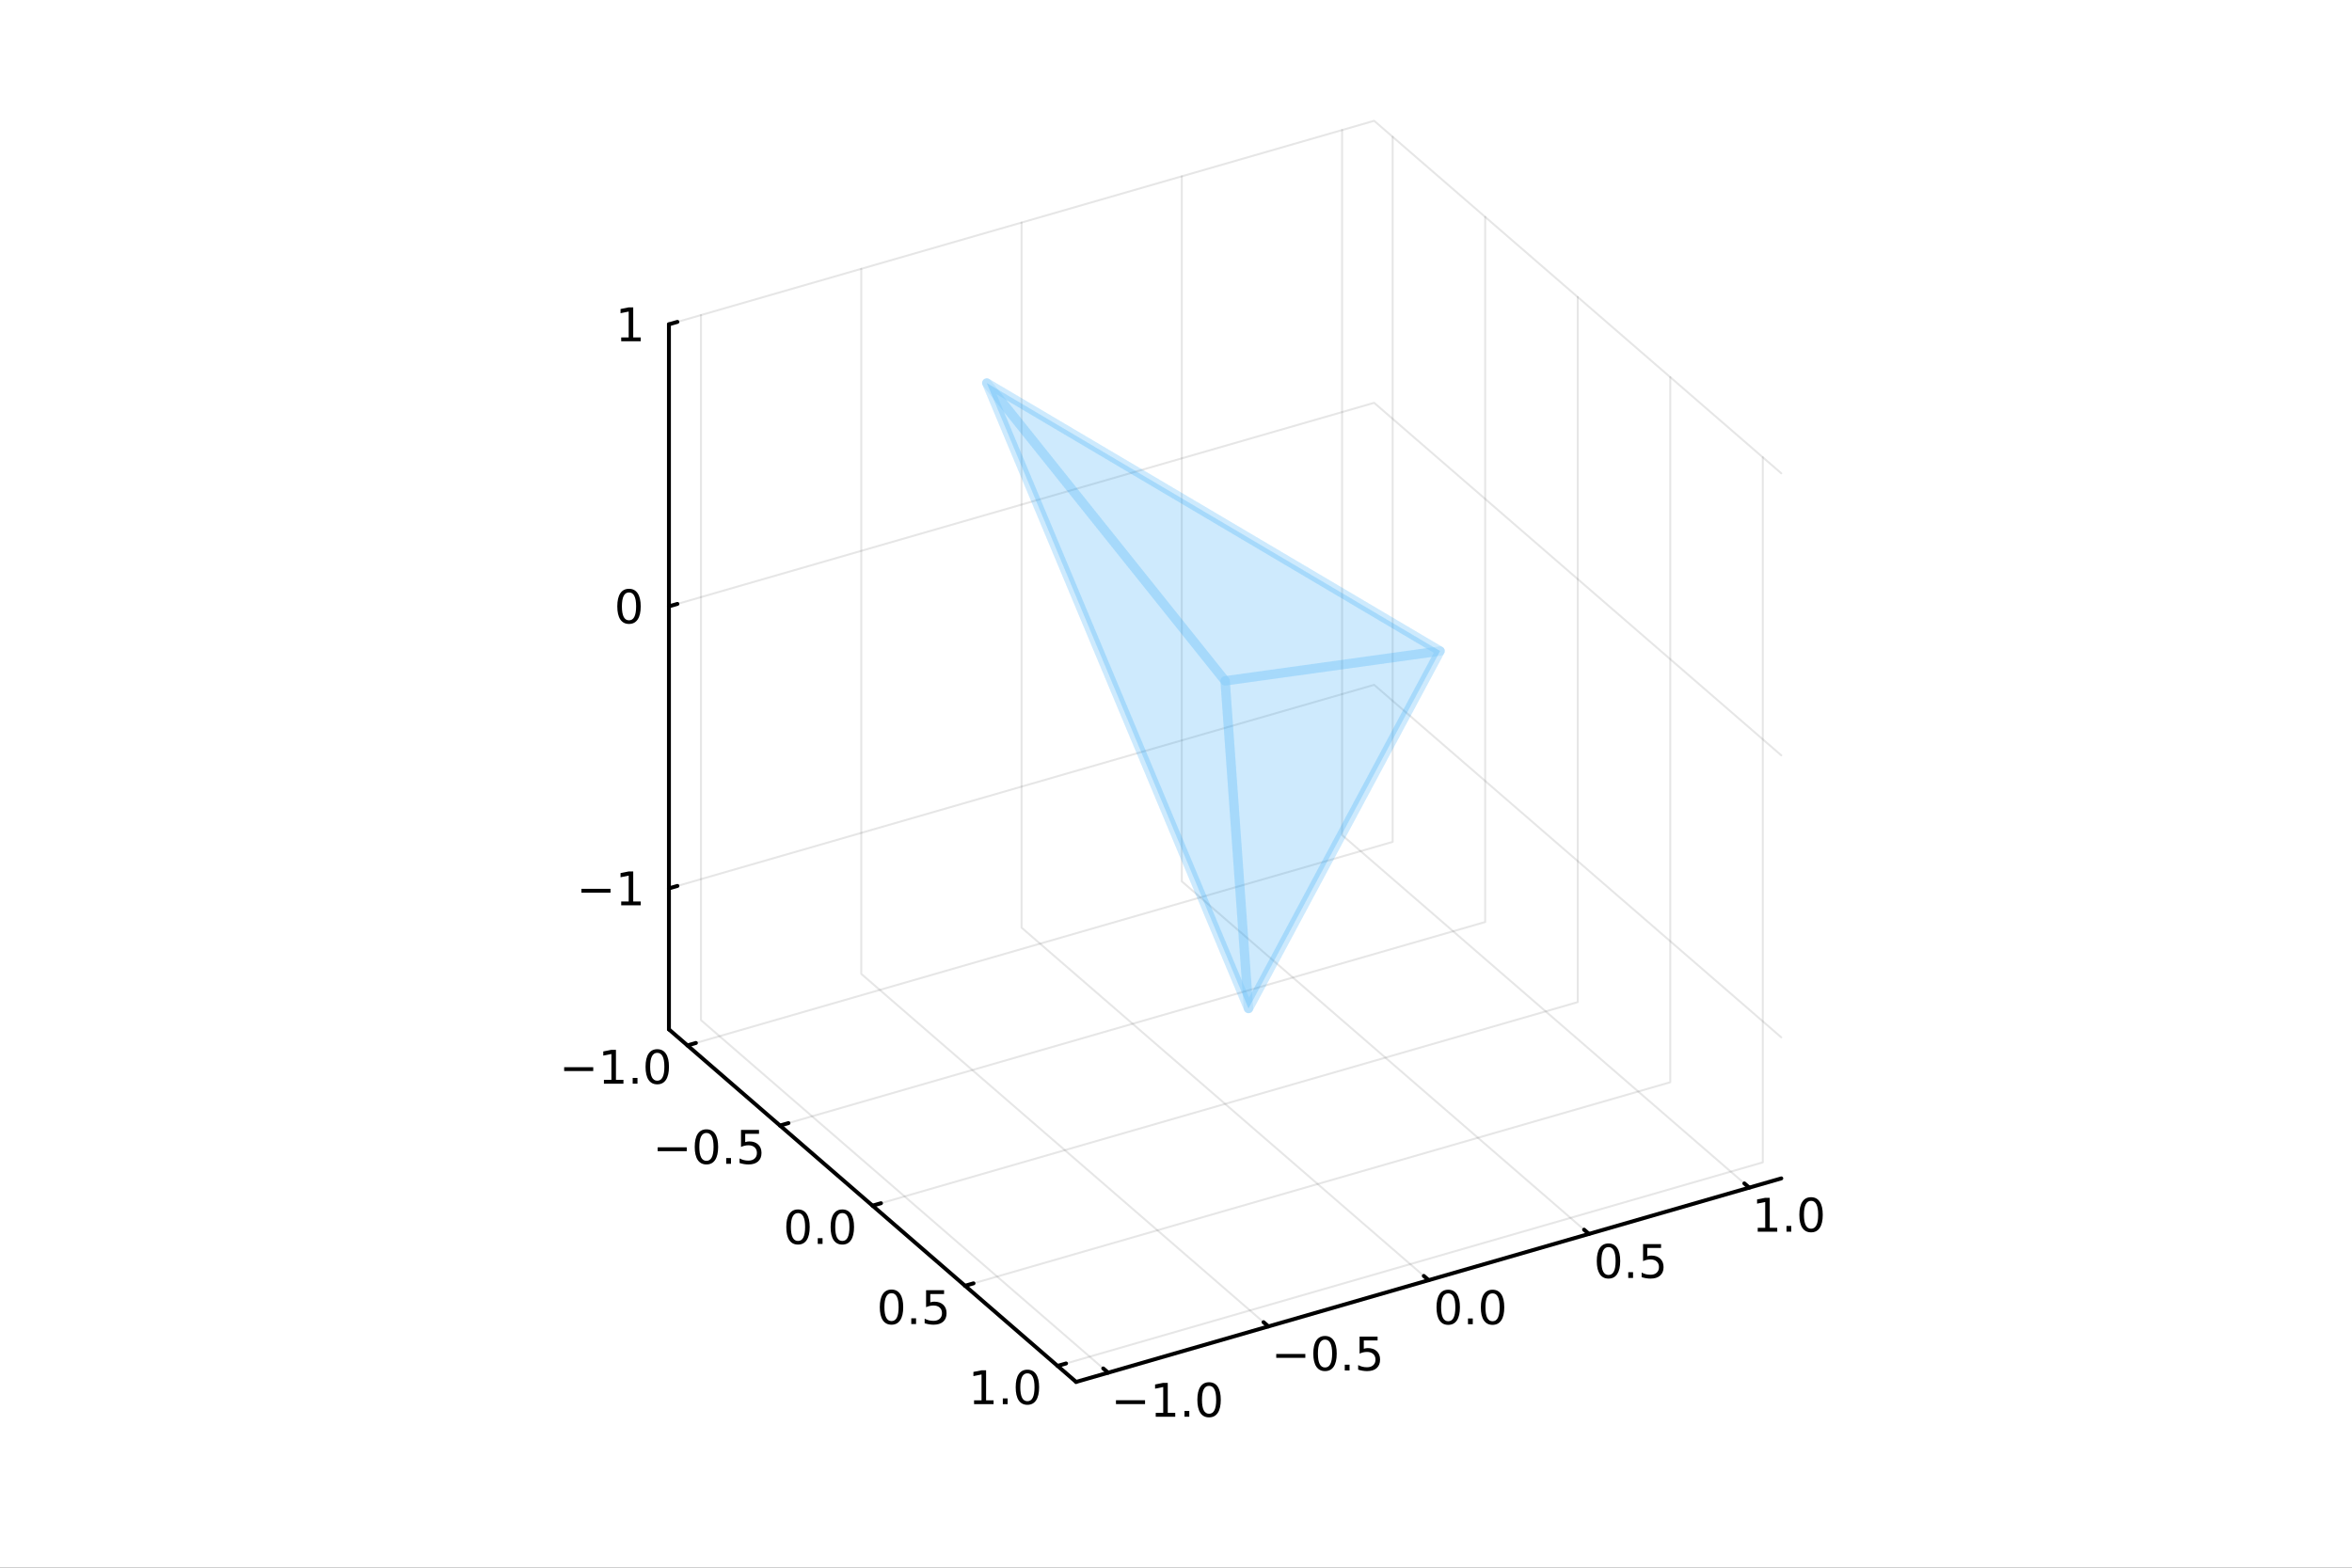 <?xml version="1.0" encoding="utf-8"?>
<svg xmlns="http://www.w3.org/2000/svg" xmlns:xlink="http://www.w3.org/1999/xlink" width="600" height="400" viewBox="0 0 2400 1600">
<rect x="0" y="0" width="2400" height="1600" fill="#333333" stroke="none"/>
<defs>
  <clipPath id="clip810">
    <rect x="0" y="0" width="2400" height="1600"/>
  </clipPath>
</defs>
<path clip-path="url(#clip810)" d="M0 1600 L2400 1600 L2400 0 L0 0  Z" fill="#ffffff" fill-rule="evenodd" fill-opacity="1"/>
<defs>
  <clipPath id="clip811">
    <rect x="480" y="0" width="1681" height="1600"/>
  </clipPath>
</defs>
<defs>
  <clipPath id="clip812">
    <rect x="530" y="47" width="1440" height="1440"/>
  </clipPath>
</defs>
<path clip-path="url(#clip812)" d="M734.179 1024.82 L734.179 370.632 L1388.36 181.785 L1766.06 508.877 L1766.06 1163.06 L1111.87 1351.91 L734.179 1024.82  Z" fill="#ffffff" fill-rule="evenodd" fill-opacity="1"/>
<polyline clip-path="url(#clip812)" style="stroke:#000000; stroke-linecap:round; stroke-linejoin:round; stroke-width:2; stroke-opacity:0.1; fill:none" points="701.469,1066.97 1421.07,859.235 1421.07,139.634 "/>
<polyline clip-path="url(#clip812)" style="stroke:#000000; stroke-linecap:round; stroke-linejoin:round; stroke-width:2; stroke-opacity:0.1; fill:none" points="795.893,1148.74 1515.49,941.008 1515.49,221.407 "/>
<polyline clip-path="url(#clip812)" style="stroke:#000000; stroke-linecap:round; stroke-linejoin:round; stroke-width:2; stroke-opacity:0.1; fill:none" points="890.316,1230.51 1609.92,1022.78 1609.92,303.179 "/>
<polyline clip-path="url(#clip812)" style="stroke:#000000; stroke-linecap:round; stroke-linejoin:round; stroke-width:2; stroke-opacity:0.1; fill:none" points="984.739,1312.29 1704.34,1104.55 1704.34,384.952 "/>
<polyline clip-path="url(#clip812)" style="stroke:#000000; stroke-linecap:round; stroke-linejoin:round; stroke-width:2; stroke-opacity:0.1; fill:none" points="1079.16,1394.06 1798.76,1186.33 1798.76,466.725 "/>
<polyline clip-path="url(#clip812)" style="stroke:#000000; stroke-linecap:round; stroke-linejoin:round; stroke-width:2; stroke-opacity:0.1; fill:none" points="1130.76,1400.97 715.294,1041.17 715.294,321.568 "/>
<polyline clip-path="url(#clip812)" style="stroke:#000000; stroke-linecap:round; stroke-linejoin:round; stroke-width:2; stroke-opacity:0.1; fill:none" points="1294.3,1353.76 878.84,993.958 878.84,274.356 "/>
<polyline clip-path="url(#clip812)" style="stroke:#000000; stroke-linecap:round; stroke-linejoin:round; stroke-width:2; stroke-opacity:0.1; fill:none" points="1457.85,1306.55 1042.39,946.746 1042.39,227.145 "/>
<polyline clip-path="url(#clip812)" style="stroke:#000000; stroke-linecap:round; stroke-linejoin:round; stroke-width:2; stroke-opacity:0.1; fill:none" points="1621.39,1259.34 1205.93,899.535 1205.93,179.933 "/>
<polyline clip-path="url(#clip812)" style="stroke:#000000; stroke-linecap:round; stroke-linejoin:round; stroke-width:2; stroke-opacity:0.1; fill:none" points="1784.94,1212.12 1369.48,852.323 1369.48,132.721 "/>
<polyline clip-path="url(#clip812)" style="stroke:#000000; stroke-linecap:round; stroke-linejoin:round; stroke-width:2; stroke-opacity:0.1; fill:none" points="682.585,906.692 1402.19,698.96 1817.65,1058.76 "/>
<polyline clip-path="url(#clip812)" style="stroke:#000000; stroke-linecap:round; stroke-linejoin:round; stroke-width:2; stroke-opacity:0.1; fill:none" points="682.585,618.851 1402.19,411.12 1817.65,770.921 "/>
<polyline clip-path="url(#clip812)" style="stroke:#000000; stroke-linecap:round; stroke-linejoin:round; stroke-width:2; stroke-opacity:0.1; fill:none" points="682.585,331.01 1402.19,123.279 1817.65,483.08 "/>
<polyline clip-path="url(#clip810)" style="stroke:#000000; stroke-linecap:round; stroke-linejoin:round; stroke-width:4; stroke-opacity:1; fill:none" points="682.585,1050.61 1098.05,1410.41 "/>
<polyline clip-path="url(#clip810)" style="stroke:#000000; stroke-linecap:round; stroke-linejoin:round; stroke-width:4; stroke-opacity:1; fill:none" points="701.469,1066.97 710.105,1064.47 "/>
<polyline clip-path="url(#clip810)" style="stroke:#000000; stroke-linecap:round; stroke-linejoin:round; stroke-width:4; stroke-opacity:1; fill:none" points="795.893,1148.74 804.528,1146.25 "/>
<polyline clip-path="url(#clip810)" style="stroke:#000000; stroke-linecap:round; stroke-linejoin:round; stroke-width:4; stroke-opacity:1; fill:none" points="890.316,1230.51 898.951,1228.02 "/>
<polyline clip-path="url(#clip810)" style="stroke:#000000; stroke-linecap:round; stroke-linejoin:round; stroke-width:4; stroke-opacity:1; fill:none" points="984.739,1312.29 993.374,1309.79 "/>
<polyline clip-path="url(#clip810)" style="stroke:#000000; stroke-linecap:round; stroke-linejoin:round; stroke-width:4; stroke-opacity:1; fill:none" points="1079.16,1394.06 1087.8,1391.57 "/>
<path clip-path="url(#clip810)" d="M575.672 1089.19 L605.347 1089.19 L605.347 1093.12 L575.672 1093.12 L575.672 1089.19 Z" fill="#000000" fill-rule="nonzero" fill-opacity="1" /><path clip-path="url(#clip810)" d="M616.25 1102.08 L623.889 1102.08 L623.889 1075.72 L615.579 1077.38 L615.579 1073.12 L623.843 1071.46 L628.518 1071.46 L628.518 1102.08 L636.157 1102.08 L636.157 1106.02 L616.25 1106.02 L616.25 1102.08 Z" fill="#000000" fill-rule="nonzero" fill-opacity="1" /><path clip-path="url(#clip810)" d="M645.602 1100.14 L650.486 1100.14 L650.486 1106.02 L645.602 1106.02 L645.602 1100.14 Z" fill="#000000" fill-rule="nonzero" fill-opacity="1" /><path clip-path="url(#clip810)" d="M670.671 1074.54 Q667.06 1074.54 665.231 1078.1 Q663.426 1081.64 663.426 1088.77 Q663.426 1095.88 665.231 1099.44 Q667.06 1102.98 670.671 1102.98 Q674.305 1102.98 676.111 1099.44 Q677.94 1095.88 677.94 1088.77 Q677.94 1081.64 676.111 1078.1 Q674.305 1074.54 670.671 1074.54 M670.671 1070.83 Q676.481 1070.83 679.537 1075.44 Q682.615 1080.02 682.615 1088.77 Q682.615 1097.5 679.537 1102.11 Q676.481 1106.69 670.671 1106.69 Q664.861 1106.69 661.782 1102.11 Q658.727 1097.5 658.727 1088.77 Q658.727 1080.02 661.782 1075.44 Q664.861 1070.83 670.671 1070.83 Z" fill="#000000" fill-rule="nonzero" fill-opacity="1" /><path clip-path="url(#clip810)" d="M671.09 1170.96 L700.766 1170.96 L700.766 1174.9 L671.09 1174.9 L671.09 1170.96 Z" fill="#000000" fill-rule="nonzero" fill-opacity="1" /><path clip-path="url(#clip810)" d="M720.858 1156.31 Q717.247 1156.31 715.419 1159.87 Q713.613 1163.42 713.613 1170.55 Q713.613 1177.65 715.419 1181.22 Q717.247 1184.76 720.858 1184.76 Q724.493 1184.76 726.298 1181.22 Q728.127 1177.65 728.127 1170.55 Q728.127 1163.42 726.298 1159.87 Q724.493 1156.31 720.858 1156.31 M720.858 1152.61 Q726.669 1152.61 729.724 1157.21 Q732.803 1161.8 732.803 1170.55 Q732.803 1179.27 729.724 1183.88 Q726.669 1188.46 720.858 1188.46 Q715.048 1188.46 711.97 1183.88 Q708.914 1179.27 708.914 1170.55 Q708.914 1161.8 711.97 1157.21 Q715.048 1152.61 720.858 1152.61 Z" fill="#000000" fill-rule="nonzero" fill-opacity="1" /><path clip-path="url(#clip810)" d="M741.02 1181.91 L745.905 1181.91 L745.905 1187.79 L741.02 1187.79 L741.02 1181.91 Z" fill="#000000" fill-rule="nonzero" fill-opacity="1" /><path clip-path="url(#clip810)" d="M756.136 1153.23 L774.492 1153.23 L774.492 1157.17 L760.418 1157.17 L760.418 1165.64 Q761.437 1165.29 762.455 1165.13 Q763.474 1164.94 764.492 1164.94 Q770.279 1164.94 773.659 1168.11 Q777.039 1171.29 777.039 1176.7 Q777.039 1182.28 773.566 1185.38 Q770.094 1188.46 763.775 1188.46 Q761.599 1188.46 759.33 1188.09 Q757.085 1187.72 754.678 1186.98 L754.678 1182.28 Q756.761 1183.42 758.983 1183.97 Q761.205 1184.53 763.682 1184.53 Q767.687 1184.53 770.025 1182.42 Q772.363 1180.31 772.363 1176.7 Q772.363 1173.09 770.025 1170.98 Q767.687 1168.88 763.682 1168.88 Q761.807 1168.88 759.932 1169.3 Q758.08 1169.71 756.136 1170.59 L756.136 1153.23 Z" fill="#000000" fill-rule="nonzero" fill-opacity="1" /><path clip-path="url(#clip810)" d="M814.286 1238.08 Q810.675 1238.08 808.847 1241.65 Q807.041 1245.19 807.041 1252.32 Q807.041 1259.42 808.847 1262.99 Q810.675 1266.53 814.286 1266.53 Q817.921 1266.53 819.726 1262.99 Q821.555 1259.42 821.555 1252.32 Q821.555 1245.19 819.726 1241.65 Q817.921 1238.08 814.286 1238.08 M814.286 1234.38 Q820.096 1234.38 823.152 1238.98 Q826.231 1243.57 826.231 1252.32 Q826.231 1261.04 823.152 1265.65 Q820.096 1270.23 814.286 1270.23 Q808.476 1270.23 805.397 1265.65 Q802.342 1261.04 802.342 1252.32 Q802.342 1243.57 805.397 1238.98 Q808.476 1234.38 814.286 1234.38 Z" fill="#000000" fill-rule="nonzero" fill-opacity="1" /><path clip-path="url(#clip810)" d="M834.448 1263.68 L839.332 1263.68 L839.332 1269.56 L834.448 1269.56 L834.448 1263.68 Z" fill="#000000" fill-rule="nonzero" fill-opacity="1" /><path clip-path="url(#clip810)" d="M859.518 1238.08 Q855.906 1238.08 854.078 1241.65 Q852.272 1245.19 852.272 1252.32 Q852.272 1259.42 854.078 1262.99 Q855.906 1266.53 859.518 1266.53 Q863.152 1266.53 864.957 1262.99 Q866.786 1259.42 866.786 1252.32 Q866.786 1245.19 864.957 1241.65 Q863.152 1238.08 859.518 1238.08 M859.518 1234.38 Q865.328 1234.38 868.383 1238.98 Q871.462 1243.57 871.462 1252.32 Q871.462 1261.04 868.383 1265.65 Q865.328 1270.23 859.518 1270.23 Q853.707 1270.23 850.629 1265.65 Q847.573 1261.04 847.573 1252.32 Q847.573 1243.57 850.629 1238.98 Q853.707 1234.38 859.518 1234.38 Z" fill="#000000" fill-rule="nonzero" fill-opacity="1" /><path clip-path="url(#clip810)" d="M909.705 1319.85 Q906.094 1319.85 904.265 1323.42 Q902.46 1326.96 902.46 1334.09 Q902.46 1341.2 904.265 1344.76 Q906.094 1348.3 909.705 1348.3 Q913.339 1348.3 915.145 1344.76 Q916.973 1341.2 916.973 1334.09 Q916.973 1326.96 915.145 1323.42 Q913.339 1319.85 909.705 1319.85 M909.705 1316.15 Q915.515 1316.15 918.571 1320.76 Q921.649 1325.34 921.649 1334.09 Q921.649 1342.82 918.571 1347.42 Q915.515 1352.01 909.705 1352.01 Q903.895 1352.01 900.816 1347.42 Q897.761 1342.82 897.761 1334.09 Q897.761 1325.34 900.816 1320.76 Q903.895 1316.15 909.705 1316.15 Z" fill="#000000" fill-rule="nonzero" fill-opacity="1" /><path clip-path="url(#clip810)" d="M929.867 1345.46 L934.751 1345.46 L934.751 1351.34 L929.867 1351.34 L929.867 1345.46 Z" fill="#000000" fill-rule="nonzero" fill-opacity="1" /><path clip-path="url(#clip810)" d="M944.983 1316.78 L963.339 1316.78 L963.339 1320.71 L949.265 1320.71 L949.265 1329.18 Q950.283 1328.84 951.302 1328.67 Q952.32 1328.49 953.339 1328.49 Q959.126 1328.49 962.506 1331.66 Q965.885 1334.83 965.885 1340.25 Q965.885 1345.83 962.413 1348.93 Q958.941 1352.01 952.621 1352.01 Q950.445 1352.01 948.177 1351.64 Q945.932 1351.27 943.524 1350.53 L943.524 1345.83 Q945.608 1346.96 947.83 1347.52 Q950.052 1348.07 952.529 1348.07 Q956.533 1348.07 958.871 1345.97 Q961.209 1343.86 961.209 1340.25 Q961.209 1336.64 958.871 1334.53 Q956.533 1332.42 952.529 1332.42 Q950.654 1332.42 948.779 1332.84 Q946.927 1333.26 944.983 1334.14 L944.983 1316.78 Z" fill="#000000" fill-rule="nonzero" fill-opacity="1" /><path clip-path="url(#clip810)" d="M993.943 1429.17 L1001.58 1429.17 L1001.58 1402.81 L993.272 1404.48 L993.272 1400.22 L1001.54 1398.55 L1006.21 1398.55 L1006.21 1429.17 L1013.85 1429.17 L1013.85 1433.11 L993.943 1433.11 L993.943 1429.17 Z" fill="#000000" fill-rule="nonzero" fill-opacity="1" /><path clip-path="url(#clip810)" d="M1023.29 1427.23 L1028.18 1427.23 L1028.18 1433.11 L1023.29 1433.11 L1023.29 1427.23 Z" fill="#000000" fill-rule="nonzero" fill-opacity="1" /><path clip-path="url(#clip810)" d="M1048.36 1401.63 Q1044.75 1401.63 1042.92 1405.19 Q1041.12 1408.73 1041.12 1415.86 Q1041.12 1422.97 1042.92 1426.54 Q1044.75 1430.08 1048.36 1430.08 Q1052 1430.08 1053.8 1426.54 Q1055.63 1422.97 1055.63 1415.86 Q1055.63 1408.73 1053.8 1405.19 Q1052 1401.63 1048.36 1401.63 M1048.36 1397.92 Q1054.17 1397.92 1057.23 1402.53 Q1060.31 1407.11 1060.31 1415.86 Q1060.31 1424.59 1057.23 1429.2 Q1054.17 1433.78 1048.36 1433.78 Q1042.55 1433.78 1039.48 1429.2 Q1036.42 1424.59 1036.42 1415.86 Q1036.42 1407.11 1039.48 1402.53 Q1042.55 1397.92 1048.36 1397.92 Z" fill="#000000" fill-rule="nonzero" fill-opacity="1" /><polyline clip-path="url(#clip810)" style="stroke:#000000; stroke-linecap:round; stroke-linejoin:round; stroke-width:4; stroke-opacity:1; fill:none" points="1098.05,1410.41 1817.65,1202.68 "/>
<polyline clip-path="url(#clip810)" style="stroke:#000000; stroke-linecap:round; stroke-linejoin:round; stroke-width:4; stroke-opacity:1; fill:none" points="1130.76,1400.97 1125.77,1396.65 "/>
<polyline clip-path="url(#clip810)" style="stroke:#000000; stroke-linecap:round; stroke-linejoin:round; stroke-width:4; stroke-opacity:1; fill:none" points="1294.3,1353.76 1289.32,1349.44 "/>
<polyline clip-path="url(#clip810)" style="stroke:#000000; stroke-linecap:round; stroke-linejoin:round; stroke-width:4; stroke-opacity:1; fill:none" points="1457.85,1306.55 1452.86,1302.23 "/>
<polyline clip-path="url(#clip810)" style="stroke:#000000; stroke-linecap:round; stroke-linejoin:round; stroke-width:4; stroke-opacity:1; fill:none" points="1621.39,1259.34 1616.41,1255.02 "/>
<polyline clip-path="url(#clip810)" style="stroke:#000000; stroke-linecap:round; stroke-linejoin:round; stroke-width:4; stroke-opacity:1; fill:none" points="1784.94,1212.12 1779.95,1207.81 "/>
<path clip-path="url(#clip810)" d="M1138.74 1429.09 L1168.42 1429.09 L1168.42 1433.03 L1138.74 1433.03 L1138.74 1429.09 Z" fill="#000000" fill-rule="nonzero" fill-opacity="1" /><path clip-path="url(#clip810)" d="M1179.32 1441.99 L1186.96 1441.99 L1186.96 1415.62 L1178.65 1417.29 L1178.65 1413.03 L1186.92 1411.36 L1191.59 1411.36 L1191.59 1441.99 L1199.23 1441.99 L1199.23 1445.92 L1179.32 1445.92 L1179.32 1441.99 Z" fill="#000000" fill-rule="nonzero" fill-opacity="1" /><path clip-path="url(#clip810)" d="M1208.67 1440.04 L1213.56 1440.04 L1213.56 1445.92 L1208.67 1445.92 L1208.67 1440.04 Z" fill="#000000" fill-rule="nonzero" fill-opacity="1" /><path clip-path="url(#clip810)" d="M1233.74 1414.44 Q1230.13 1414.44 1228.3 1418 Q1226.5 1421.55 1226.5 1428.68 Q1226.5 1435.78 1228.3 1439.35 Q1230.13 1442.89 1233.74 1442.89 Q1237.38 1442.89 1239.18 1439.35 Q1241.01 1435.78 1241.01 1428.68 Q1241.01 1421.55 1239.18 1418 Q1237.38 1414.44 1233.74 1414.44 M1233.74 1410.74 Q1239.55 1410.74 1242.61 1415.34 Q1245.69 1419.93 1245.69 1428.68 Q1245.69 1437.4 1242.61 1442.01 Q1239.55 1446.59 1233.74 1446.59 Q1227.93 1446.59 1224.85 1442.01 Q1221.8 1437.4 1221.8 1428.68 Q1221.8 1419.93 1224.85 1415.34 Q1227.93 1410.74 1233.74 1410.74 Z" fill="#000000" fill-rule="nonzero" fill-opacity="1" /><path clip-path="url(#clip810)" d="M1302.29 1381.88 L1331.97 1381.88 L1331.97 1385.82 L1302.29 1385.82 L1302.29 1381.88 Z" fill="#000000" fill-rule="nonzero" fill-opacity="1" /><path clip-path="url(#clip810)" d="M1352.06 1367.23 Q1348.45 1367.23 1346.62 1370.79 Q1344.81 1374.33 1344.81 1381.46 Q1344.81 1388.57 1346.62 1392.14 Q1348.45 1395.68 1352.06 1395.68 Q1355.69 1395.68 1357.5 1392.14 Q1359.33 1388.57 1359.33 1381.46 Q1359.33 1374.33 1357.5 1370.79 Q1355.69 1367.23 1352.06 1367.23 M1352.06 1363.52 Q1357.87 1363.52 1360.92 1368.13 Q1364 1372.71 1364 1381.46 Q1364 1390.19 1360.92 1394.8 Q1357.87 1399.38 1352.06 1399.38 Q1346.25 1399.38 1343.17 1394.8 Q1340.11 1390.19 1340.11 1381.46 Q1340.11 1372.71 1343.17 1368.13 Q1346.25 1363.52 1352.06 1363.52 Z" fill="#000000" fill-rule="nonzero" fill-opacity="1" /><path clip-path="url(#clip810)" d="M1372.22 1392.83 L1377.1 1392.83 L1377.1 1398.71 L1372.22 1398.71 L1372.22 1392.83 Z" fill="#000000" fill-rule="nonzero" fill-opacity="1" /><path clip-path="url(#clip810)" d="M1387.34 1364.15 L1405.69 1364.15 L1405.69 1368.08 L1391.62 1368.08 L1391.62 1376.56 Q1392.64 1376.21 1393.66 1376.05 Q1394.67 1375.86 1395.69 1375.86 Q1401.48 1375.86 1404.86 1379.03 Q1408.24 1382.2 1408.24 1387.62 Q1408.24 1393.2 1404.77 1396.3 Q1401.29 1399.38 1394.97 1399.38 Q1392.8 1399.38 1390.53 1399.01 Q1388.28 1398.64 1385.88 1397.9 L1385.88 1393.2 Q1387.96 1394.33 1390.18 1394.89 Q1392.41 1395.45 1394.88 1395.45 Q1398.89 1395.45 1401.22 1393.34 Q1403.56 1391.23 1403.56 1387.62 Q1403.56 1384.01 1401.22 1381.9 Q1398.89 1379.8 1394.88 1379.8 Q1393.01 1379.8 1391.13 1380.21 Q1389.28 1380.63 1387.34 1381.51 L1387.34 1364.15 Z" fill="#000000" fill-rule="nonzero" fill-opacity="1" /><path clip-path="url(#clip810)" d="M1477.78 1320.02 Q1474.17 1320.02 1472.34 1323.58 Q1470.53 1327.12 1470.53 1334.25 Q1470.53 1341.36 1472.34 1344.92 Q1474.17 1348.47 1477.78 1348.47 Q1481.41 1348.47 1483.22 1344.92 Q1485.05 1341.36 1485.05 1334.25 Q1485.05 1327.12 1483.22 1323.58 Q1481.41 1320.02 1477.78 1320.02 M1477.78 1316.31 Q1483.59 1316.31 1486.65 1320.92 Q1489.72 1325.5 1489.72 1334.25 Q1489.72 1342.98 1486.65 1347.59 Q1483.59 1352.17 1477.78 1352.17 Q1471.97 1352.17 1468.89 1347.59 Q1465.84 1342.98 1465.84 1334.25 Q1465.84 1325.5 1468.89 1320.92 Q1471.97 1316.31 1477.78 1316.31 Z" fill="#000000" fill-rule="nonzero" fill-opacity="1" /><path clip-path="url(#clip810)" d="M1497.94 1345.62 L1502.83 1345.62 L1502.83 1351.5 L1497.94 1351.5 L1497.94 1345.62 Z" fill="#000000" fill-rule="nonzero" fill-opacity="1" /><path clip-path="url(#clip810)" d="M1523.01 1320.02 Q1519.4 1320.02 1517.57 1323.58 Q1515.77 1327.12 1515.77 1334.25 Q1515.77 1341.36 1517.57 1344.92 Q1519.4 1348.47 1523.01 1348.47 Q1526.65 1348.47 1528.45 1344.92 Q1530.28 1341.36 1530.28 1334.25 Q1530.28 1327.12 1528.45 1323.58 Q1526.65 1320.02 1523.01 1320.02 M1523.01 1316.31 Q1528.82 1316.31 1531.88 1320.92 Q1534.96 1325.5 1534.96 1334.25 Q1534.96 1342.98 1531.88 1347.59 Q1528.82 1352.17 1523.01 1352.17 Q1517.2 1352.17 1514.12 1347.59 Q1511.07 1342.98 1511.07 1334.25 Q1511.07 1325.5 1514.12 1320.92 Q1517.2 1316.31 1523.01 1316.31 Z" fill="#000000" fill-rule="nonzero" fill-opacity="1" /><path clip-path="url(#clip810)" d="M1641.33 1272.8 Q1637.71 1272.8 1635.89 1276.37 Q1634.08 1279.91 1634.08 1287.04 Q1634.08 1294.15 1635.89 1297.71 Q1637.71 1301.25 1641.33 1301.25 Q1644.96 1301.25 1646.77 1297.71 Q1648.59 1294.15 1648.59 1287.04 Q1648.59 1279.91 1646.77 1276.37 Q1644.96 1272.8 1641.33 1272.8 M1641.33 1269.1 Q1647.14 1269.1 1650.19 1273.71 Q1653.27 1278.29 1653.27 1287.04 Q1653.27 1295.77 1650.19 1300.37 Q1647.14 1304.96 1641.33 1304.96 Q1635.52 1304.96 1632.44 1300.37 Q1629.38 1295.77 1629.38 1287.04 Q1629.38 1278.29 1632.44 1273.71 Q1635.52 1269.1 1641.33 1269.1 Z" fill="#000000" fill-rule="nonzero" fill-opacity="1" /><path clip-path="url(#clip810)" d="M1661.49 1298.41 L1666.37 1298.41 L1666.37 1304.29 L1661.49 1304.29 L1661.49 1298.41 Z" fill="#000000" fill-rule="nonzero" fill-opacity="1" /><path clip-path="url(#clip810)" d="M1676.6 1269.73 L1694.96 1269.73 L1694.96 1273.66 L1680.89 1273.66 L1680.89 1282.13 Q1681.9 1281.79 1682.92 1281.62 Q1683.94 1281.44 1684.96 1281.44 Q1690.75 1281.44 1694.13 1284.61 Q1697.51 1287.78 1697.51 1293.2 Q1697.51 1298.78 1694.03 1301.88 Q1690.56 1304.96 1684.24 1304.96 Q1682.07 1304.96 1679.8 1304.59 Q1677.55 1304.22 1675.15 1303.48 L1675.15 1298.78 Q1677.23 1299.91 1679.45 1300.47 Q1681.67 1301.02 1684.15 1301.02 Q1688.15 1301.02 1690.49 1298.92 Q1692.83 1296.81 1692.83 1293.2 Q1692.83 1289.59 1690.49 1287.48 Q1688.15 1285.37 1684.15 1285.37 Q1682.27 1285.37 1680.4 1285.79 Q1678.55 1286.21 1676.6 1287.09 L1676.6 1269.73 Z" fill="#000000" fill-rule="nonzero" fill-opacity="1" /><path clip-path="url(#clip810)" d="M1793.6 1253.14 L1801.24 1253.14 L1801.24 1226.77 L1792.93 1228.44 L1792.93 1224.18 L1801.19 1222.51 L1805.87 1222.51 L1805.87 1253.14 L1813.51 1253.14 L1813.51 1257.07 L1793.6 1257.07 L1793.6 1253.14 Z" fill="#000000" fill-rule="nonzero" fill-opacity="1" /><path clip-path="url(#clip810)" d="M1822.95 1251.19 L1827.83 1251.19 L1827.83 1257.07 L1822.95 1257.07 L1822.95 1251.19 Z" fill="#000000" fill-rule="nonzero" fill-opacity="1" /><path clip-path="url(#clip810)" d="M1848.02 1225.59 Q1844.41 1225.59 1842.58 1229.16 Q1840.77 1232.7 1840.77 1239.83 Q1840.77 1246.94 1842.58 1250.5 Q1844.41 1254.04 1848.02 1254.04 Q1851.65 1254.04 1853.46 1250.5 Q1855.29 1246.94 1855.29 1239.83 Q1855.29 1232.7 1853.46 1229.16 Q1851.65 1225.59 1848.02 1225.59 M1848.02 1221.89 Q1853.83 1221.89 1856.89 1226.5 Q1859.96 1231.08 1859.96 1239.83 Q1859.96 1248.56 1856.89 1253.16 Q1853.83 1257.75 1848.02 1257.75 Q1842.21 1257.75 1839.13 1253.16 Q1836.08 1248.56 1836.08 1239.83 Q1836.08 1231.08 1839.13 1226.5 Q1842.21 1221.89 1848.02 1221.89 Z" fill="#000000" fill-rule="nonzero" fill-opacity="1" /><polyline clip-path="url(#clip810)" style="stroke:#000000; stroke-linecap:round; stroke-linejoin:round; stroke-width:4; stroke-opacity:1; fill:none" points="682.585,1050.61 682.585,331.01 "/>
<polyline clip-path="url(#clip810)" style="stroke:#000000; stroke-linecap:round; stroke-linejoin:round; stroke-width:4; stroke-opacity:1; fill:none" points="682.585,906.692 691.22,904.199 "/>
<polyline clip-path="url(#clip810)" style="stroke:#000000; stroke-linecap:round; stroke-linejoin:round; stroke-width:4; stroke-opacity:1; fill:none" points="682.585,618.851 691.22,616.358 "/>
<polyline clip-path="url(#clip810)" style="stroke:#000000; stroke-linecap:round; stroke-linejoin:round; stroke-width:4; stroke-opacity:1; fill:none" points="682.585,331.01 691.22,328.517 "/>
<path clip-path="url(#clip810)" d="M593.299 907.143 L622.975 907.143 L622.975 911.078 L593.299 911.078 L593.299 907.143 Z" fill="#000000" fill-rule="nonzero" fill-opacity="1" /><path clip-path="url(#clip810)" d="M633.877 920.037 L641.516 920.037 L641.516 893.671 L633.206 895.338 L633.206 891.078 L641.47 889.412 L646.146 889.412 L646.146 920.037 L653.785 920.037 L653.785 923.972 L633.877 923.972 L633.877 920.037 Z" fill="#000000" fill-rule="nonzero" fill-opacity="1" /><path clip-path="url(#clip810)" d="M641.84 604.65 Q638.229 604.65 636.401 608.214 Q634.595 611.756 634.595 618.886 Q634.595 625.992 636.401 629.557 Q638.229 633.099 641.84 633.099 Q645.475 633.099 647.28 629.557 Q649.109 625.992 649.109 618.886 Q649.109 611.756 647.28 608.214 Q645.475 604.65 641.84 604.65 M641.84 600.946 Q647.651 600.946 650.706 605.552 Q653.785 610.136 653.785 618.886 Q653.785 627.612 650.706 632.219 Q647.651 636.802 641.84 636.802 Q636.03 636.802 632.952 632.219 Q629.896 627.612 629.896 618.886 Q629.896 610.136 632.952 605.552 Q636.03 600.946 641.84 600.946 Z" fill="#000000" fill-rule="nonzero" fill-opacity="1" /><path clip-path="url(#clip810)" d="M633.877 344.355 L641.516 344.355 L641.516 317.989 L633.206 319.656 L633.206 315.397 L641.47 313.73 L646.146 313.73 L646.146 344.355 L653.785 344.355 L653.785 348.29 L633.877 348.29 L633.877 344.355 Z" fill="#000000" fill-rule="nonzero" fill-opacity="1" /><path clip-path="url(#clip812)" d="M1250.12 694.886 L1006.91 390.92 L1273.97 1029.28 Z" fill="#009afa" fill-rule="evenodd" fill-opacity="0.102" stroke="#009af9" stroke-opacity="0.102" stroke-linejoin="round" stroke-width="9.6" /><path clip-path="url(#clip812)" d="M1273.97 1029.28 L1469.48 664.454 L1006.91 390.92 Z" fill="#009afa" fill-rule="evenodd" fill-opacity="0.102" stroke="#009af9" stroke-opacity="0.102" stroke-linejoin="round" stroke-width="9.6" /><path clip-path="url(#clip812)" d="M1250.12 694.886 L1273.97 1029.28 L1469.48 664.454 Z" fill="#009afa" fill-rule="evenodd" fill-opacity="0.102" stroke="#009af9" stroke-opacity="0.102" stroke-linejoin="round" stroke-width="9.6" /><path clip-path="url(#clip812)" d="M1250.12 694.886 L1469.48 664.454 L1006.91 390.92 Z" fill="#009afa" fill-rule="evenodd" fill-opacity="0.102" stroke="#009af9" stroke-opacity="0.102" stroke-linejoin="round" stroke-width="9.6" /></svg>

